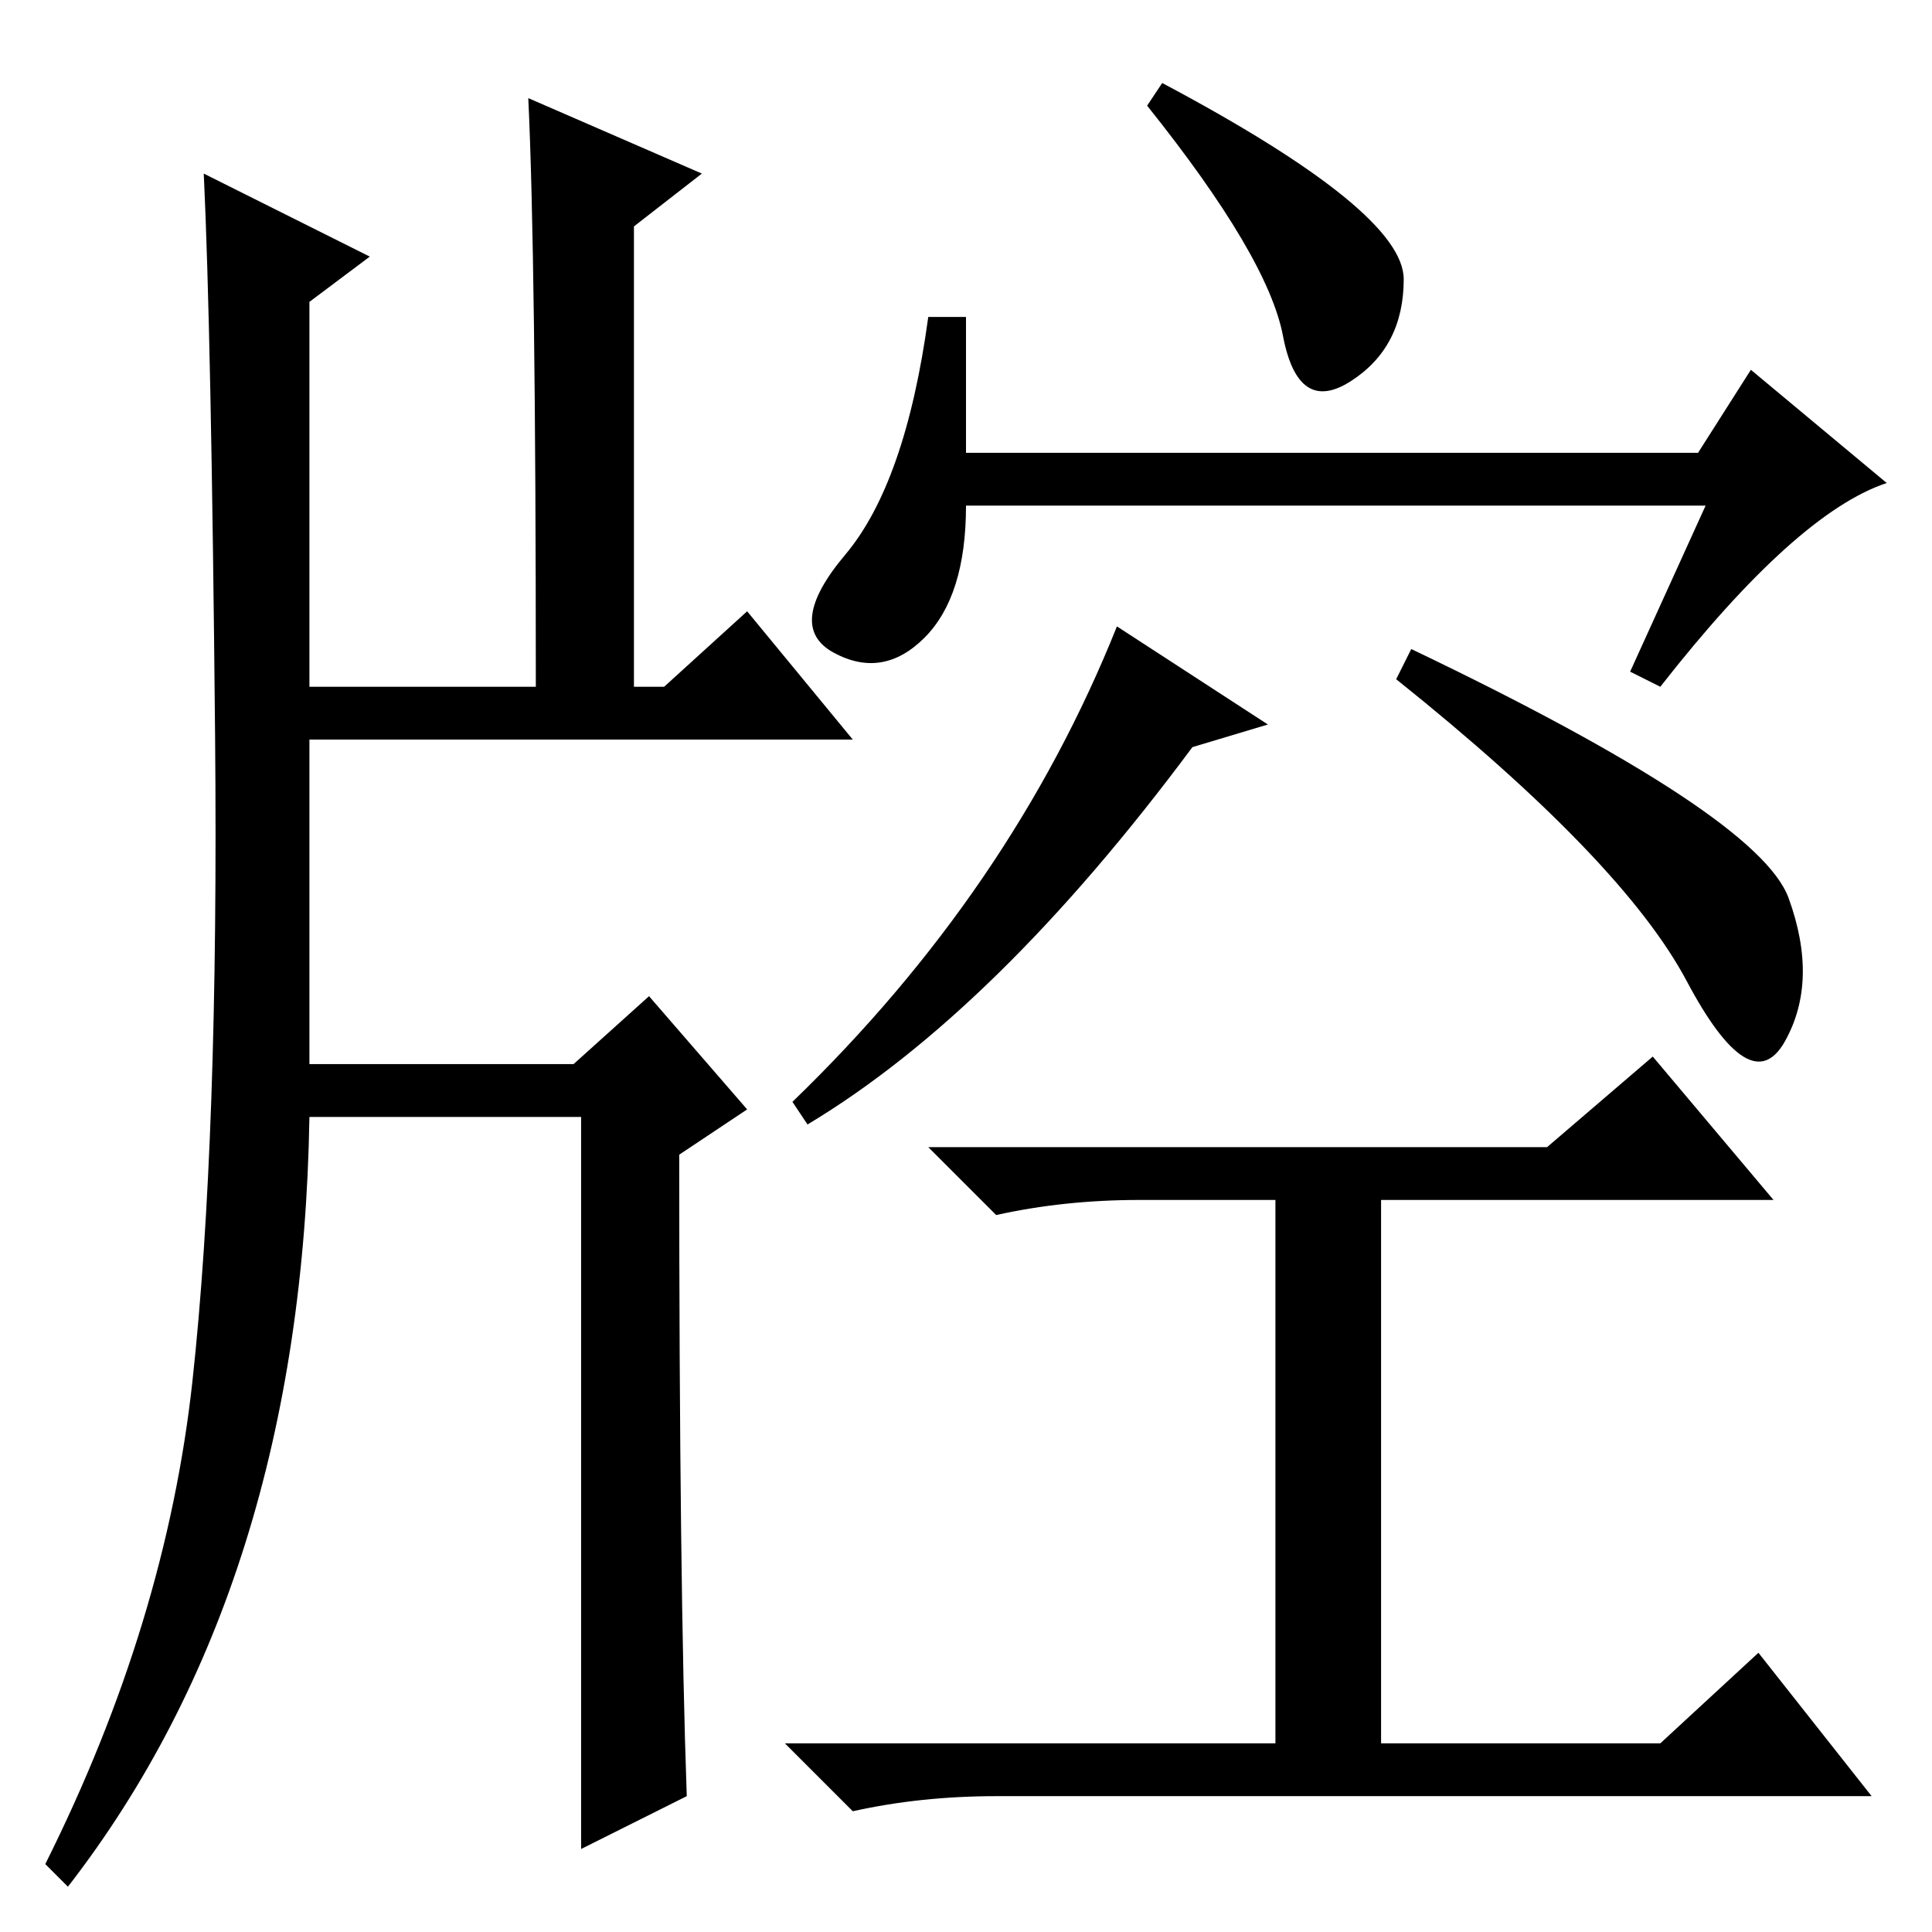 <?xml version="1.0" standalone="no"?>
<!DOCTYPE svg PUBLIC "-//W3C//DTD SVG 1.1//EN" "http://www.w3.org/Graphics/SVG/1.1/DTD/svg11.dtd" >
<svg xmlns="http://www.w3.org/2000/svg" xmlns:xlink="http://www.w3.org/1999/xlink" version="1.1" viewBox="0 -36 256 256">
  <g transform="matrix(1 0 0 -1 0 220)">
   <path fill="currentColor"
d="M205 104l14 12l16 -19h-52v-72h37l13 12l15 -19h-116q-10 0 -19 -2l-9 9h65v72h-18q-10 0 -19 -2l-9 9h82zM226 189h-98q0 -12 -5.5 -17.5t-12 -2t1.5 13t11 31.5h5v-18h97l7 11l18 -15q-12 -4 -30 -27l-4 2zM154 245q32 -17 32 -26t-7 -13.5t-9 6t-18 30.5zM107 107
l-2 3q29 28 43 63l20 -13l-10 -3q-26 -35 -51 -50zM187 170q46 -22 50 -33t-0.5 -19t-13 8t-38.5 40zM70 243l23 -10l-9 -7v-61h4l11 10l14 -17h-72v-43h35l10 9l13 -15l-9 -6q0 -57 1 -85l-14 -7v97h-36q-1 -62 -32 -102l-3 3q16 32 19.5 64t3 85.5t-1.5 74.5l22 -11l-8 -6
v-51h30q0 57 -1 78z" />
  </g>

</svg>
